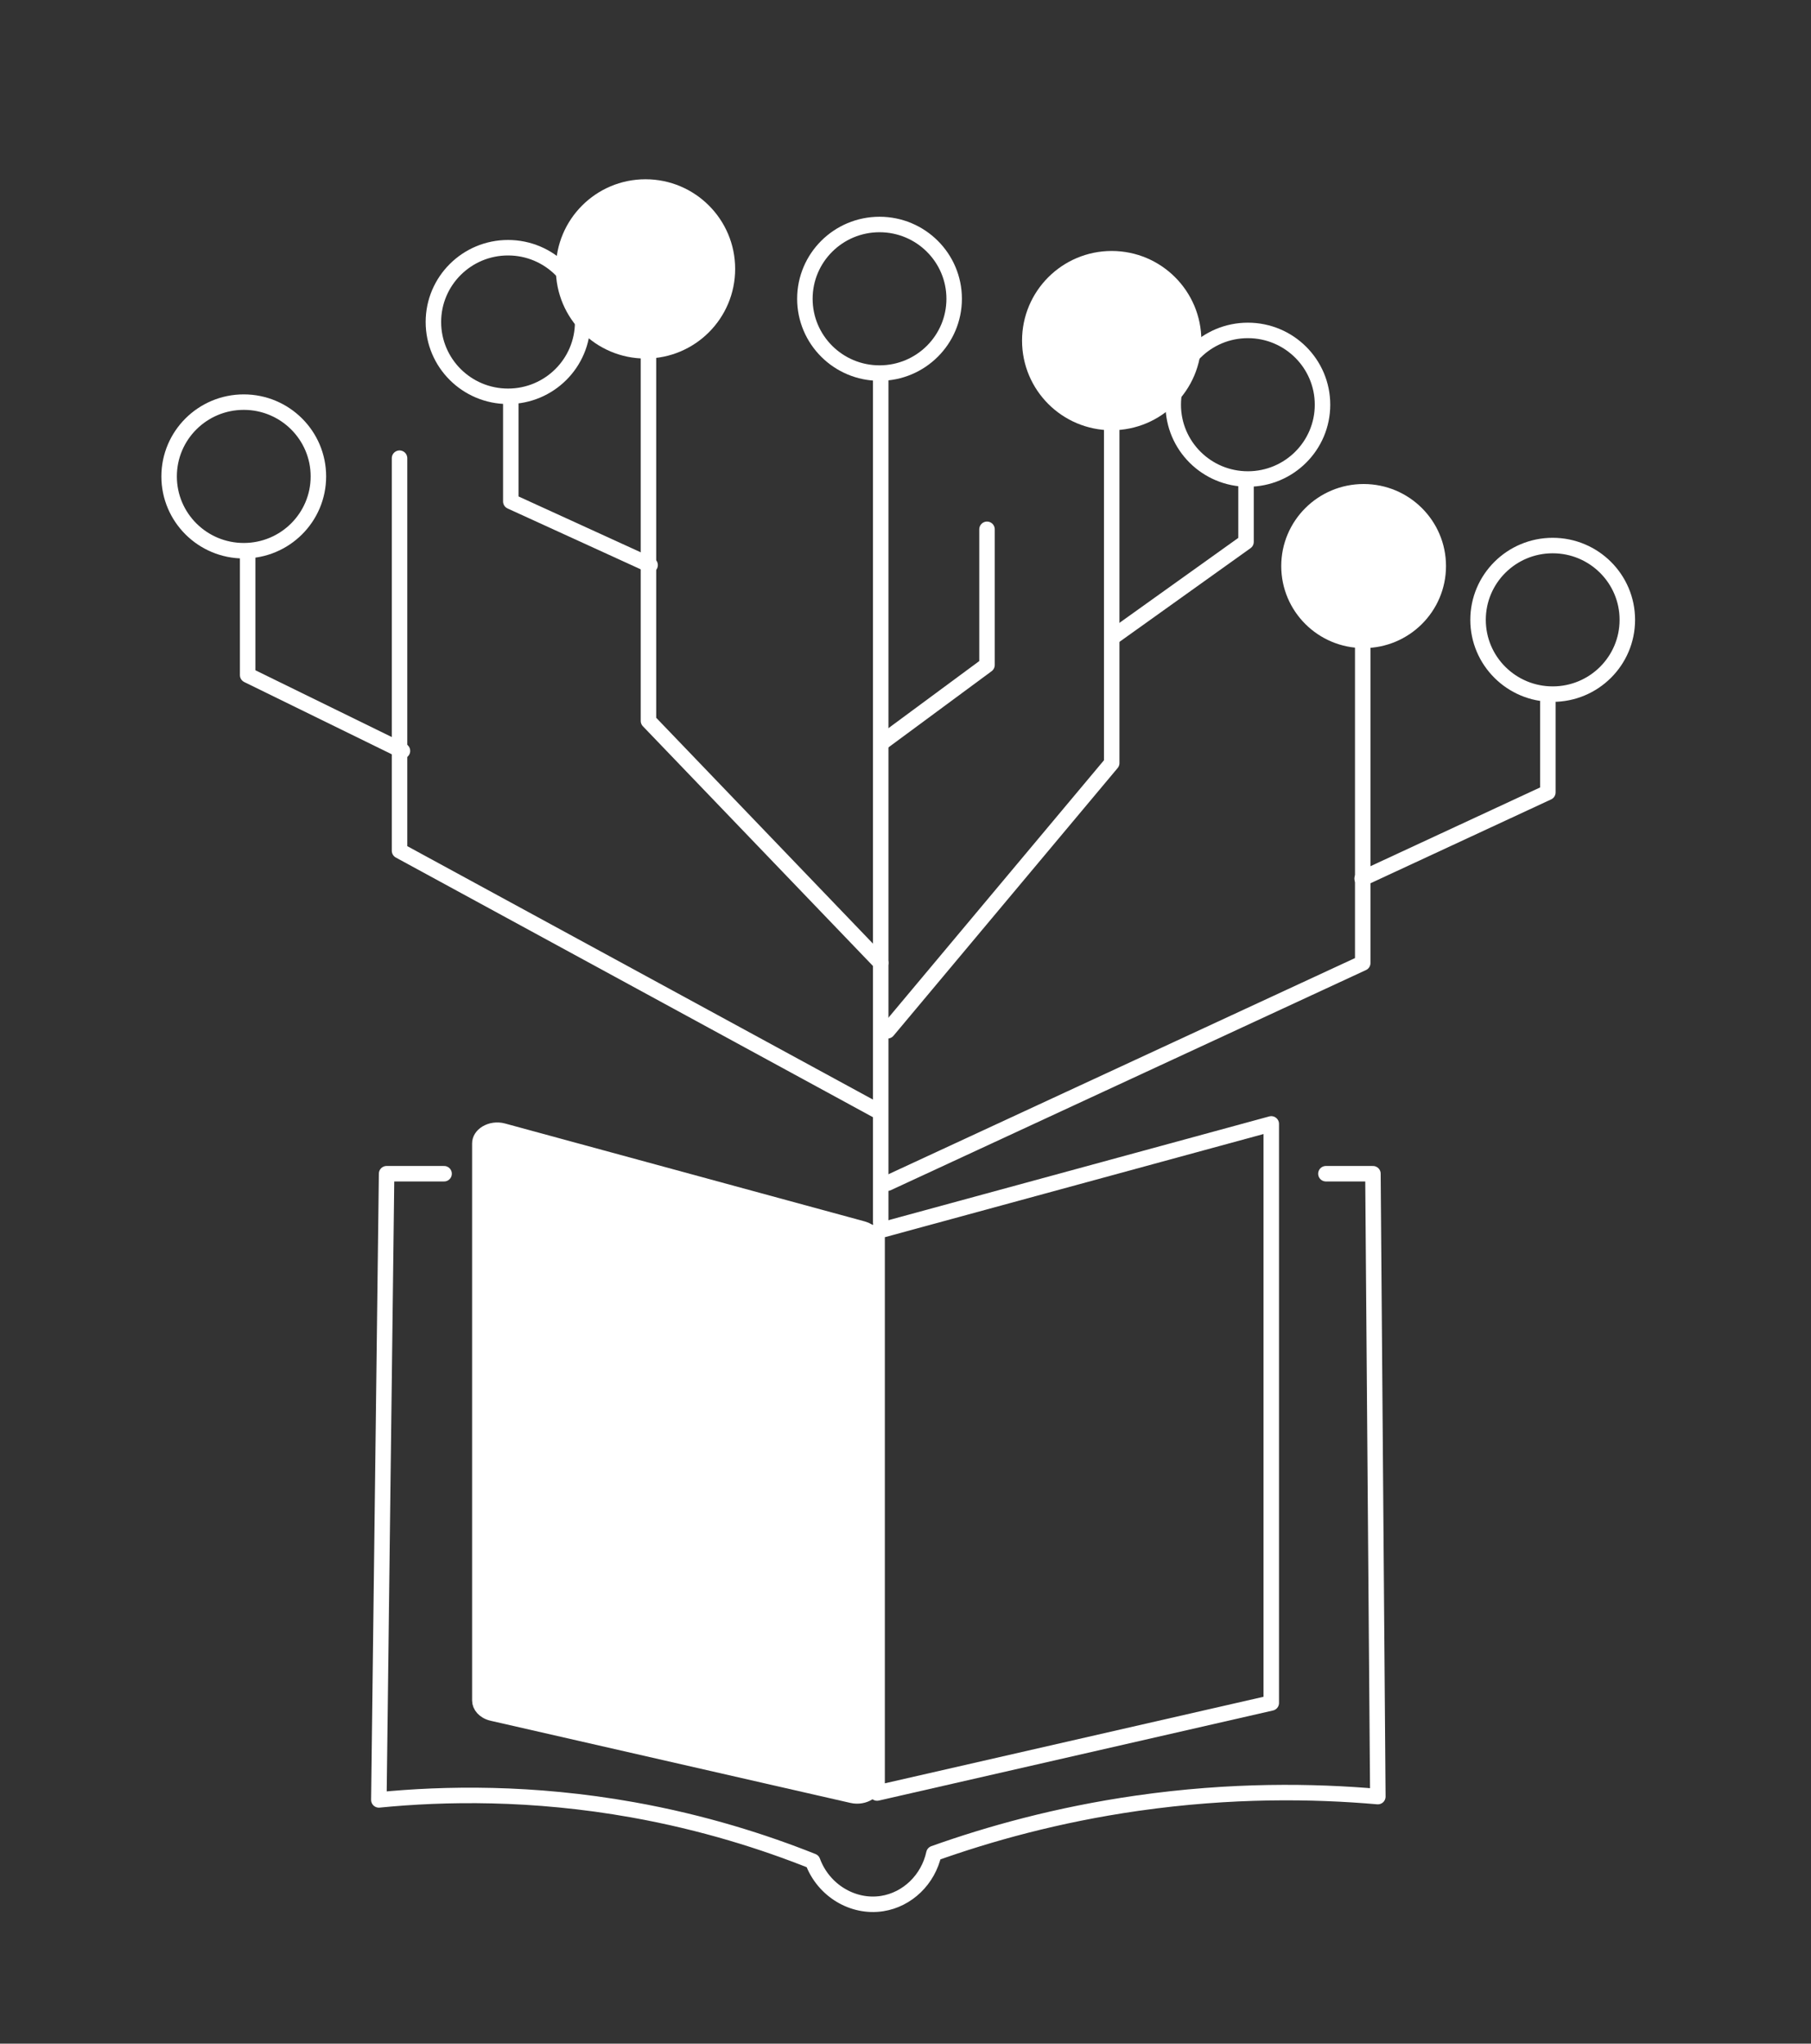 <svg width="234" height="264" viewBox="0 0 234 264" fill="none" xmlns="http://www.w3.org/2000/svg">
<rect x="0" y="0" width="234" height="264" fill="#333333" stroke="none"/>
<path d="M113.798 157.941V48.5" stroke="white" stroke-width="2" stroke-linecap="round" stroke-linejoin="round"/>
<path d="M113.798 124.386L83.788 93.125V42.408" stroke="white" stroke-width="2" stroke-linecap="round" stroke-linejoin="round"/>
<path d="M113.525 143.579L51.624 109.9V59.189" stroke="white" stroke-width="2" stroke-linecap="round" stroke-linejoin="round"/>
<path d="M84 73L66 64.775V52" stroke="white" stroke-width="2" stroke-linecap="round" stroke-linejoin="round"/>
<path d="M114.683 133.158L143.644 98.574V50.947" stroke="white" stroke-width="2" stroke-linecap="round" stroke-linejoin="round"/>
<path d="M114.683 152.842L176.079 124.405V67.158" stroke="white" stroke-width="2" stroke-linecap="round" stroke-linejoin="round"/>
<path d="M144.031 82.128L161 70V62.324" stroke="white" stroke-width="2" stroke-linecap="round" stroke-linejoin="round"/>
<path d="M176 113.5L200 102.361V90.713" stroke="white" stroke-width="2" stroke-linecap="round" stroke-linejoin="round"/>
<path d="M52 97L32 87.209V72" stroke="white" stroke-width="2" stroke-linecap="round" stroke-linejoin="round"/>
<path d="M114.02 95.88L127.531 85.903V68.376" stroke="white" stroke-width="2" stroke-linecap="round" stroke-linejoin="round"/>
<path d="M123.288 38.597C123.288 43.894 118.975 48.195 113.644 48.195C108.314 48.195 104 43.894 104 38.597C104 33.301 108.314 29 113.644 29C118.975 29 123.288 33.301 123.288 38.597Z" stroke="white" stroke-width="2"/>
<path d="M170.882 52.282C170.882 57.578 166.569 61.879 161.238 61.879C155.908 61.879 151.594 57.578 151.594 52.282C151.594 46.985 155.908 42.684 161.238 42.684C166.569 42.684 170.882 46.985 170.882 52.282Z" stroke="white" stroke-width="2"/>
<path d="M41.14 61.545C41.14 66.841 36.826 71.142 31.496 71.142C26.165 71.142 21.852 66.841 21.852 61.545C21.852 56.248 26.165 51.947 31.496 51.947C36.826 51.947 41.14 56.248 41.14 61.545Z" stroke="white" stroke-width="2"/>
<path d="M75.288 41.597C75.288 46.894 70.975 51.195 65.644 51.195C60.314 51.195 56 46.894 56 41.597C56 36.301 60.314 32 65.644 32C70.975 32 75.288 36.301 75.288 41.597Z" stroke="white" stroke-width="2"/>
<path d="M210.268 80.071C210.268 85.367 205.955 89.668 200.624 89.668C195.294 89.668 190.98 85.367 190.98 80.071C190.98 74.775 195.294 70.474 200.624 70.474C205.955 70.474 210.268 74.775 210.268 80.071Z" stroke="white" stroke-width="2"/>
<path d="M176.194 83.721C182.073 83.721 186.838 78.977 186.838 73.124C186.838 67.271 182.073 62.526 176.194 62.526C170.316 62.526 165.55 67.271 165.55 73.124C165.55 78.977 170.316 83.721 176.194 83.721Z" fill="white"/>
<path d="M143.644 55.579C150.041 55.579 155.228 50.395 155.228 44C155.228 37.605 150.041 32.421 143.644 32.421C137.246 32.421 132.059 37.605 132.059 44C132.059 50.395 137.246 55.579 143.644 55.579Z" fill="white"/>
<path d="M83.406 46.316C89.804 46.316 94.99 41.132 94.99 34.737C94.99 28.342 89.804 23.158 83.406 23.158C77.008 23.158 71.822 28.342 71.822 34.737C71.822 41.132 77.008 46.316 83.406 46.316Z" fill="white"/>
<path d="M65 146.101L65 146.101L111.238 158.686L111.243 158.691L111.498 158.76C112.505 159.035 113 159.752 113 160.367V230.294C113 230.774 112.728 231.254 112.184 231.599C111.64 231.944 110.885 232.104 110.109 231.928C110.109 231.928 110.109 231.928 110.109 231.928L63.616 221.314L63.615 221.314C62.538 221.069 62 220.318 62 219.68V147.708C62 147.212 62.288 146.718 62.859 146.373C63.431 146.029 64.215 145.887 65 146.101Z" fill="white" stroke="white" stroke-width="2"/>
<path d="M113.331 159.06L164.261 145.186V219.988L113.331 231.625V159.06Z" stroke="white" stroke-width="2" stroke-linecap="round" stroke-linejoin="round"/>
<path d="M57.381 151.622H49.953C49.617 178.586 49.287 205.55 48.952 232.513C57.4 231.681 68.728 231.465 81.757 233.792C90.928 235.433 98.743 237.939 105.001 240.436C106.394 244.23 110.228 246.496 113.987 245.904C117.25 245.391 119.933 242.81 120.669 239.434C127.715 236.923 136.565 234.427 146.939 232.941C159.104 231.197 169.739 231.361 178.031 232.086C177.819 205.263 177.611 178.44 177.398 151.622H171.321" stroke="white" stroke-width="2" stroke-linecap="round" stroke-linejoin="round"/>
</svg>
